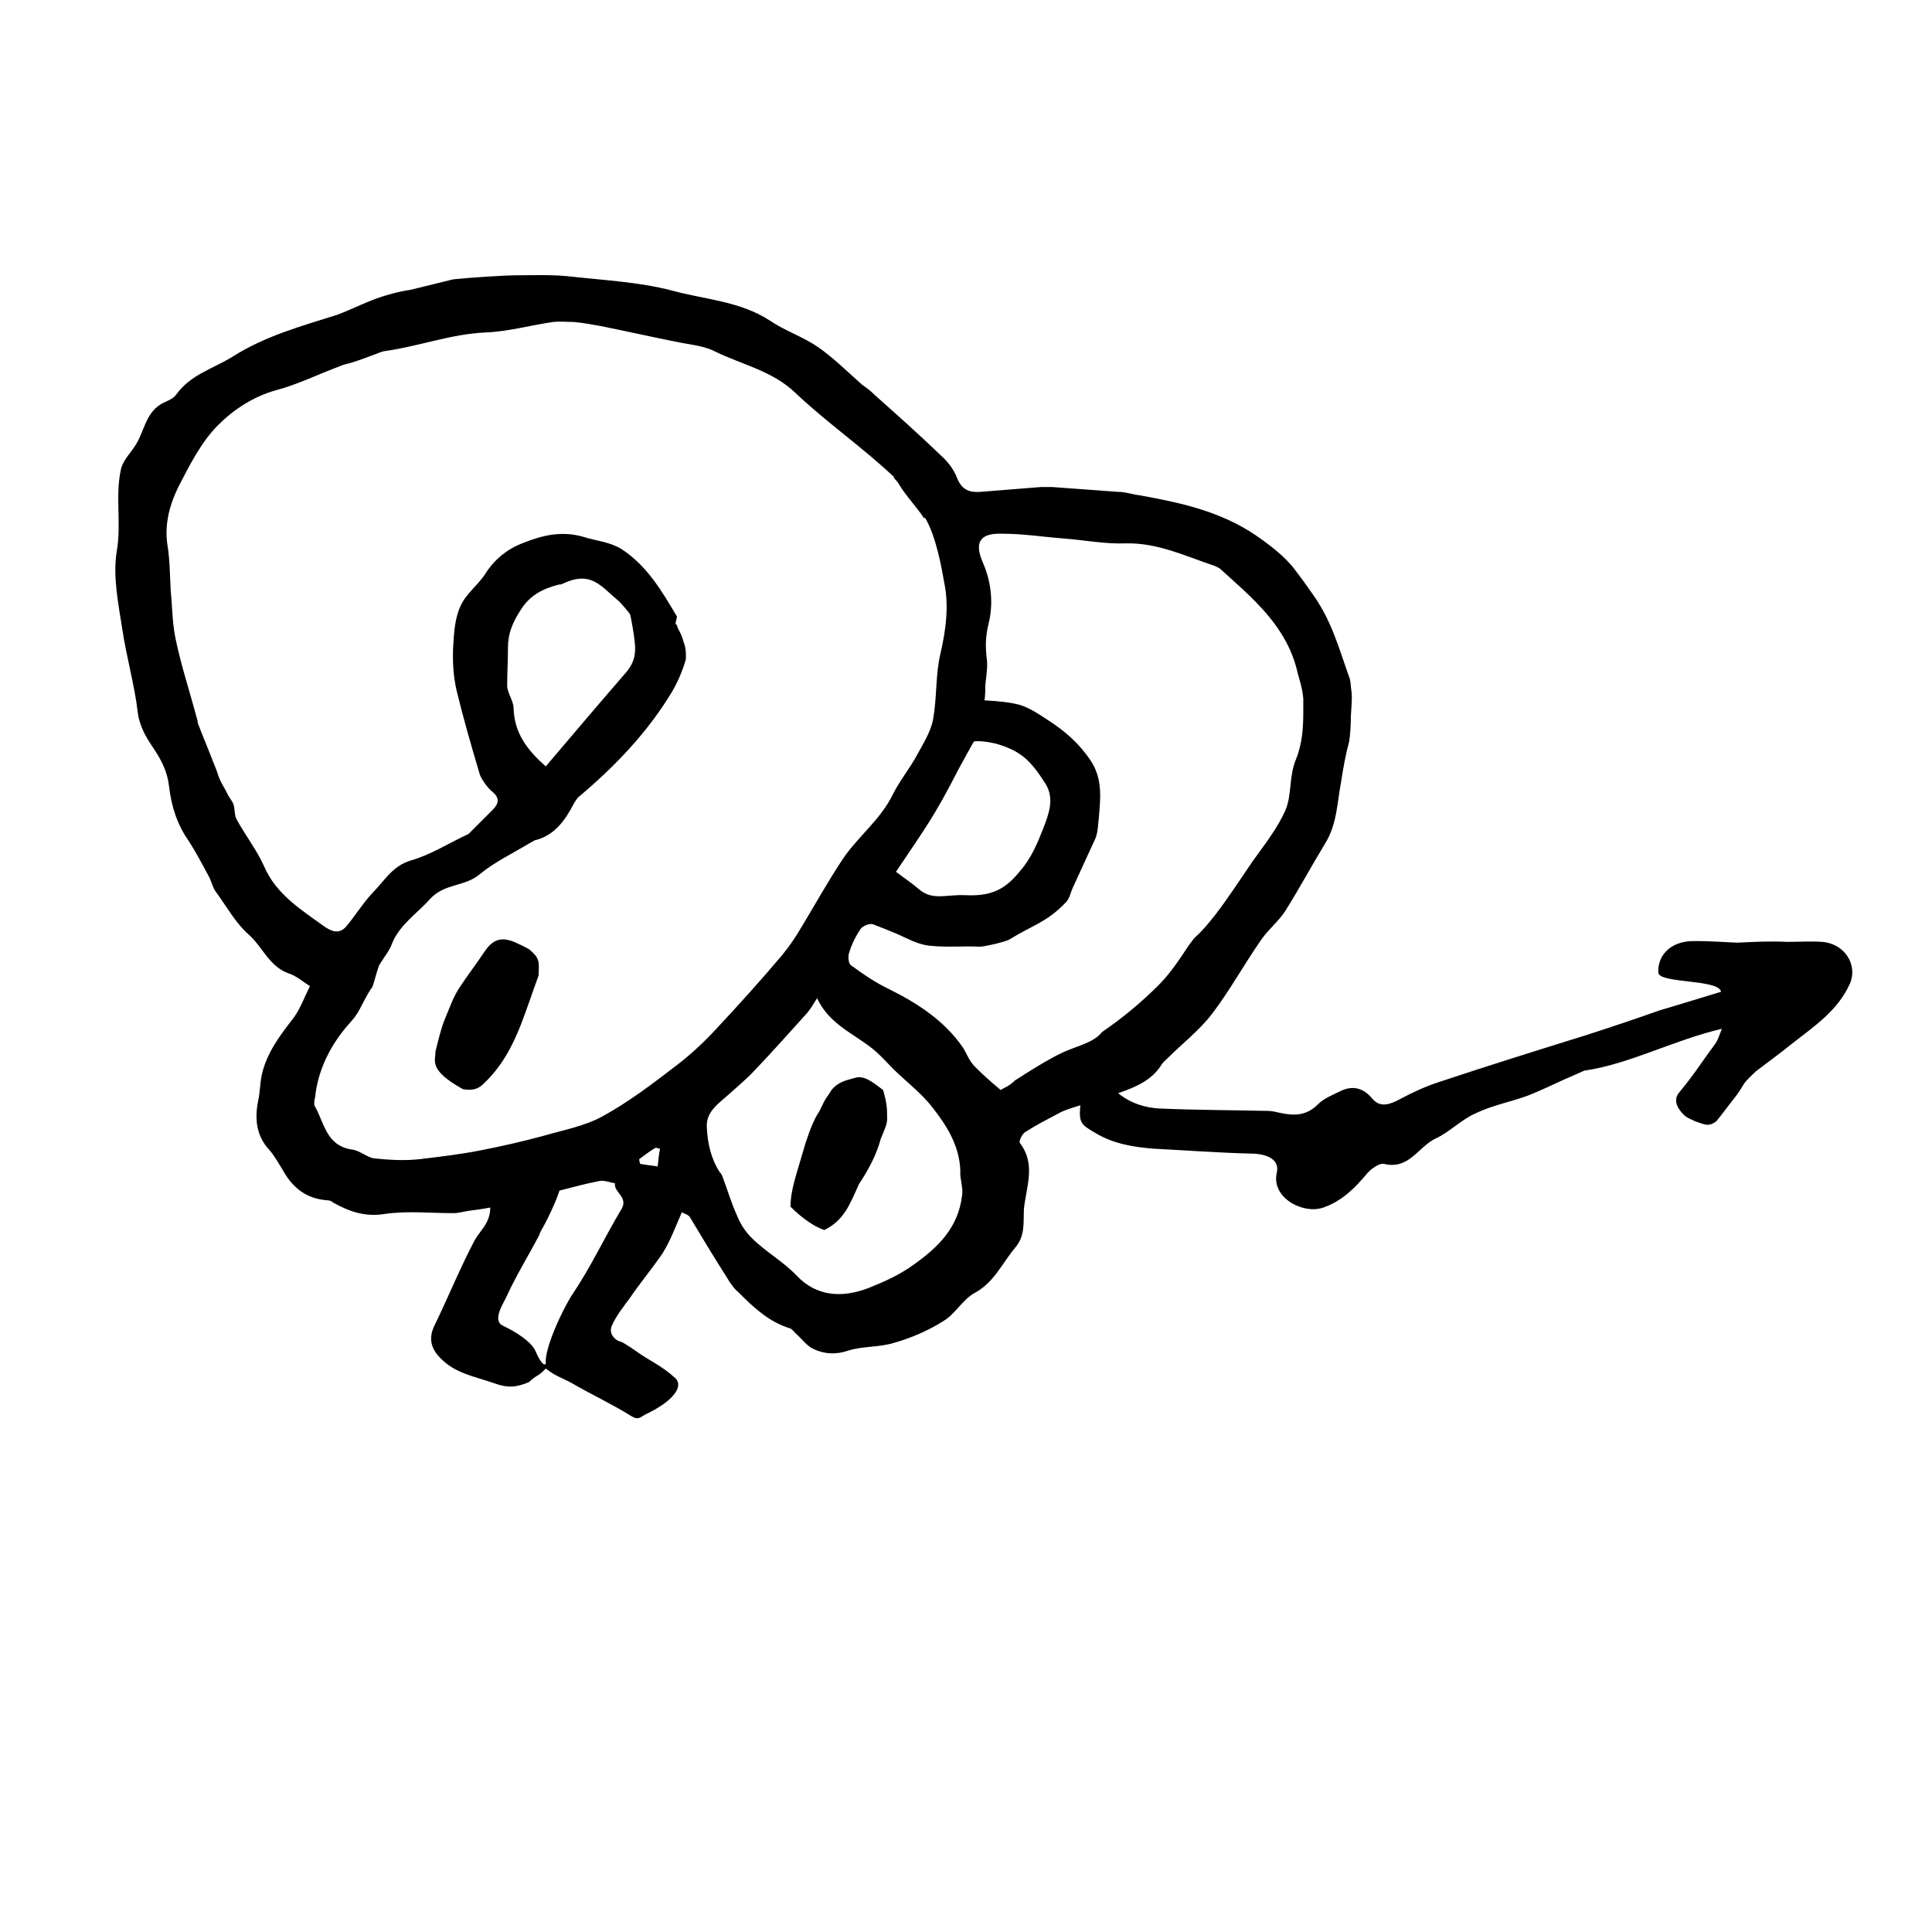 <?xml version="1.0" encoding="utf-8"?>
<!-- Generator: Adobe Illustrator 17.1.0, SVG Export Plug-In . SVG Version: 6.00 Build 0)  -->
<!DOCTYPE svg PUBLIC "-//W3C//DTD SVG 1.1//EN" "http://www.w3.org/Graphics/SVG/1.1/DTD/svg11.dtd">
<svg version="1.1" xmlns="http://www.w3.org/2000/svg" xmlns:xlink="http://www.w3.org/1999/xlink" x="0px" y="0px"
	 viewBox="0 0 240 240" enable-background="new 0 0 240 240" xml:space="preserve">
<rect x="0" y="0" width="240" height="240" fill="#808080" stroke="none"/>
<g id="Background">
	<g>
		<g>
			<path fill="#FFFFFF" d="M1.4,0.3v240h240V0.3H1.4z"/>
			<g>
				<path fill="#FFFFFF" d="M-0.1,0.3c0,46.6,0,93.3,0,139.9c0,33.4,0,66.7,0,100.1c0,0.8,0.7,1.5,1.5,1.5c46.6,0,93.3,0,139.9,0
					c33.4,0,66.7,0,100.1,0c0.8,0,1.5-0.7,1.5-1.5c0-46.6,0-93.3,0-139.9c0-33.4,0-66.7,0-100.1c0-0.8-0.7-1.5-1.5-1.5
					c-46.6,0-93.3,0-139.9,0c-33.4,0-66.7,0-100.1,0c-1.9,0-1.9,3,0,3c46.6,0,93.3,0,139.9,0c33.4,0,66.7,0,100.1,0
					c-0.5-0.5-1-1-1.5-1.5c0,46.6,0,93.3,0,139.9c0,33.4,0,66.7,0,100.1c0.5-0.5,1-1,1.5-1.5c-46.6,0-93.3,0-139.9,0
					c-33.4,0-66.7,0-100.1,0c0.5,0.5,1,1,1.5,1.5c0-46.6,0-93.3,0-139.9c0-33.4,0-66.7,0-100.1C2.9-1.6-0.1-1.6-0.1,0.3z"/>
			</g>
		</g>
		<path d="M226.3,117c-1.3-0.1-2.5,0-4.3,0c-2.4-0.1-3.9,0-6.2,0.1c-2.3-0.1-3.4-0.2-5.4-0.2c-3,0-4.5,1.9-4.4,3.9
			c0,1.4,7.5,0.8,7.8,2.4c0,0-7.2,2.2-7.6,2.3c-3.1,1.1-6.1,2.1-9.2,3.1c-6.1,1.9-12.2,3.8-18.2,5.8c-1.9,0.6-3.7,1.5-5.4,2.4
			c-1.1,0.5-2.1,0.7-3-0.4c-1-1.2-2.3-1.6-3.8-0.9c-1,0.5-2.1,0.9-2.9,1.7c-1.5,1.5-3.1,1.4-4.9,1c-0.4-0.1-0.9-0.2-1.3-0.2
			c-4.5-0.1-9-0.1-13.5-0.3c-1.7-0.1-3.5-0.6-5.1-1.9c2.3-0.8,4.1-1.6,5.3-3.4c0.2-0.4,0.6-0.7,0.9-1c1.8-1.8,3.9-3.4,5.5-5.5
			c2.2-2.9,4-6.2,6.1-9.2c0.9-1.3,2.2-2.3,3-3.6c1.7-2.7,3.2-5.5,4.9-8.3c1.5-2.4,1.5-5.1,2-7.7c0.3-1.9,0.5-3.1,1-5
			c0.1-0.6,0.2-1.9,0.2-2.6c0-1.2,0.2-2.3,0.1-3.5c-0.1-0.6-0.1-1.1-0.2-1.6c-1.5-4.2-2.3-7.5-5-11.1c-0.4-0.6-1.5-2.1-1.9-2.6
			c-1.2-1.6-3.2-3.1-4.8-4.2c-4.4-3-9.5-4.1-14.6-5c-0.8-0.1-1.6-0.4-2.5-0.4c-2.7-0.2-5.5-0.4-8.2-0.6c-0.5,0-0.9,0-1.4,0
			c-2.5,0.2-5,0.4-7.5,0.6c-1.3,0.1-2.3-0.2-2.9-1.7c-0.4-1.1-1.2-2.1-2.1-2.9c-2.6-2.5-5.4-5-8.1-7.4c-0.5-0.5-1-0.9-1.6-1.3
			c-1.8-1.6-3.5-3.3-5.5-4.7c-1.9-1.3-4.1-2-6-3.3c-3.7-2.4-8.1-2.6-12.1-3.7c-4.2-1.1-8.7-1.3-13.1-1.8c-2.2-0.2-4.4-0.1-6.6-0.1
			c-1,0-5.7,0.3-7.5,0.5l-5.3,1.3c-1.4,0.2-2.9,0.6-4.3,1.1c-1.6,0.6-3.2,1.4-4.8,2c-4.4,1.4-8.9,2.6-13,5.2c-2.4,1.5-5.2,2.2-7,4.7
			c-0.4,0.6-1.2,0.8-1.9,1.2c-2,1.2-2.1,3.6-3.3,5.3c-0.6,0.9-1.5,1.8-1.7,2.9c-0.7,3.3,0.1,6.7-0.5,10.1c-0.5,3.1,0.2,6.5,0.7,9.7
			c0.5,3.4,1.5,6.8,1.9,10.2c0.2,1.8,1.1,3.3,2,4.6c1,1.5,1.7,2.9,1.9,4.7c0.3,2.5,1,4.7,2.4,6.7c0.9,1.4,1.7,2.9,2.5,4.4
			c0.4,0.7,0.5,1.5,1,2.1c1.3,1.8,2.4,3.8,4,5.2c1.7,1.5,2.5,3.9,4.9,4.8c1,0.3,1.9,1.1,2.7,1.6c-0.7,1.4-1.2,2.8-2,3.9
			c-1.7,2.2-3.4,4.4-4,7.2c-0.2,1-0.2,2-0.4,3c-0.5,2.3-0.3,4.5,1.4,6.3c0.6,0.7,1.1,1.6,1.6,2.4c1.2,2.2,2.9,3.6,5.5,3.8
			c0.3,0,0.6,0.1,0.8,0.3c2,1.1,3.9,1.8,6.4,1.4c2.8-0.4,5.6-0.1,8.5-0.1c0.7,0,1.3-0.2,2-0.3c0.8-0.1,1.6-0.2,2.6-0.4
			c0,1.9-1.2,2.8-1.9,4c-1.8,3.4-3.3,7.1-5,10.6c-0.8,1.6-0.5,2.9,0.7,4.1c1.8,1.9,4.3,2.3,6.6,3.1c1.9,0.7,2.9,0.5,4.4-0.1
			c0.9-0.9,1.2-0.7,2.1-1.7c1.1,0.9,2.1,1.2,3.2,1.8c2.4,1.4,5,2.6,7.4,4.1c1,0.6,1.1,0.1,2-0.3c0.4-0.2,1-0.5,1.6-0.9
			c1.3-0.8,3-2.4,1.9-3.5c-1.9-1.7-3-2-5.1-3.5c-0.1-0.1-1.5-1-1.6-1c-0.9-0.2-1.6-1.1-1.2-2c0.5-1.2,1.4-2.3,2.2-3.4
			c1.3-1.9,2.8-3.7,4.1-5.6c1-1.6,1.6-3.3,2.4-5.1c0.4,0.2,0.8,0.3,1,0.6c1.5,2.5,3,5,4.6,7.5c0.4,0.7,0.9,1.4,1.5,1.9
			c1.8,1.8,3.7,3.6,6.3,4.4c0.3,0.1,0.5,0.4,0.7,0.6c0.8,0.7,1.4,1.6,2.3,2c1.3,0.6,2.7,0.7,4.2,0.2c1.8-0.6,3.9-0.4,5.8-1
			c2.1-0.6,4.2-1.5,6.1-2.7c1.5-0.9,2.4-2.7,3.9-3.5c2.4-1.3,3.4-3.7,5-5.6c1.3-1.5,1-3.2,1.1-4.9c0.3-2.7,1.5-5.5-0.5-8.1
			c-0.2-0.2,0.3-1.2,0.7-1.4c1.4-0.9,2.8-1.6,4.3-2.4c0.8-0.4,1.6-0.6,2.5-0.9c-0.2,2.2,0.1,2.4,1.8,3.4c2.3,1.4,4.8,1.8,7.4,2
			c4,0.2,7.9,0.5,11.9,0.6c2.2,0,3.7,0.8,3.3,2.4c-0.7,3.1,3.3,5.2,5.8,4.3c2.3-0.8,3.9-2.4,5.4-4.2c0.5-0.6,1.6-1.4,2.2-1.2
			c3.1,0.7,4.2-2.2,6.4-3.2c1.7-0.8,3.1-2.3,4.9-3.1c2.1-1,4.3-1.4,6.5-2.2c1.5-0.6,3-1.3,4.5-2c0.7-0.3,1.4-0.6,2.5-1.1
			c5.6-0.8,11.1-3.8,17.1-5.2c-0.3,0.7-0.5,1.5-1,2.1c-1.7,2.3-2.4,3.5-4.3,5.8c-0.6,0.7-0.5,1.6,0.3,2.5c0.6,0.7,0.9,0.7,1.7,1.1
			c1.2,0.4,1.6,0.7,2.6,0c0.9-1.1,1.3-1.7,2.1-2.7c0.4-0.5,0.7-0.9,1.3-1.9c0.4-0.6,1-1.1,1.5-1.6c1.6-1.2,3.2-2.4,4.7-3.6
			c2.7-2.1,5.5-4,7-7.3C230.8,119.9,229.2,117.2,226.3,117z M119.1,95.5c0.5-0.9,1.8-3.3,1.9-3.4c0.8-0.1,2,0.1,2.8,0.3
			c3,0.9,4.2,2,6.1,5c1.1,1.8,0.4,3.7-0.3,5.5c-0.7,1.8-1.5,3.7-2.8,5.2c-1.7,2.1-3.3,3.3-6.9,3.1c-2.4-0.1-4,0.7-5.7-0.7
			c-0.8-0.7-1.7-1.3-2.9-2.2C114.7,103.2,116,101.6,119.1,95.5z M77.2,150.2c-2.1,3.5-3.8,7.2-6.1,10.6c-1.3,2-3.5,6.8-3.3,8.6
			c0,0.1-0.4,0.5-1.3-1.6c-0.5-1.1-2.3-2.3-4-3.1c-1.5-0.7,0.2-3,0.5-3.8c1.2-2.6,2.7-5,4-7.5c0.1-0.1,0-0.2,0.1-0.3
			c0.8-1.4,1.8-3.4,2.4-5.2c2.4-0.6,3-0.8,5-1.2c0.6-0.1,1.3,0.2,1.9,0.3C76.2,148.1,78.1,148.7,77.2,150.2z M81.7,144.9
			c-0.7-0.1-1.4-0.2-2.1-0.3c0-0.2-0.1-0.4-0.1-0.6c0.7-0.5,1.3-1,2-1.4c0.2,0,0.3,0.1,0.5,0.1C81.8,143.5,81.8,144.2,81.7,144.9z
			 M84.1,76.6c-1.9-3.2-3.7-6.3-6.9-8.4c-1.5-0.9-3.1-1-4.7-1.5c-2.7-0.8-5.1-0.2-7.4,0.7c-1.9,0.7-3.5,1.9-4.7,3.7
			c-0.9,1.5-2.5,2.6-3.2,4.2c-0.7,1.5-0.8,3.3-0.9,4.9c-0.1,1.8,0,3.7,0.4,5.5c0.9,3.7,1.8,6.8,2.9,10.5c0.2,0.6,1,1.7,1.5,2.1
			c1,0.8,0.9,1.5,0.1,2.3c-0.8,0.8-1.6,1.6-2.4,2.4c-0.2,0.2-0.4,0.4-0.6,0.6c-2.4,1.1-4.7,2.6-7.2,3.3c-2.3,0.7-3.3,2.6-4.8,4.1
			c-1.2,1.3-2.1,2.8-3.2,4.1c-0.9,1-1.8,0.6-2.7,0c-2.9-2.1-6-4-7.5-7.5c-0.9-2-2.3-3.8-3.4-5.8c-0.3-0.5-0.2-1.3-0.4-1.9
			c-0.2-0.5-0.6-0.9-0.8-1.4c-0.4-0.8-0.7-1.1-1.1-2.2c-0.1-0.4-0.4-1.1-0.6-1.6c-0.6-1.6-1.3-3.2-1.9-4.8c-0.1-0.2,0-0.3-0.1-0.5
			c-0.9-3.4-2-6.7-2.7-10.1c-0.4-1.9-0.4-4-0.6-6c-0.1-1.9-0.1-3.8-0.4-5.6c-0.4-2.6,0.3-5.1,1.4-7.3c1.4-2.7,2.8-5.5,4.9-7.6
			c1.9-1.9,4.3-3.5,7.1-4.3c2.7-0.7,5.3-2,8-3c0.4-0.2,0.9-0.3,1.3-0.4c0.7-0.2,2.1-0.7,3.4-1.2c0.2-0.1,0.8-0.3,1-0.3
			c4.2-0.6,8.1-2.1,12.4-2.3c2.8-0.1,5.6-0.9,8.4-1.3c0.9-0.1,1.8,0,2.6,0c1.1,0.1,2.2,0.3,3.3,0.5c3,0.6,6.1,1.3,9.1,1.9
			c1.8,0.4,3.7,0.5,5.2,1.3c3.3,1.6,7.1,2.4,9.9,5.1c3.9,3.7,8.4,6.8,12.3,10.5l-0.1,0c0.2,0.3,0.5,0.5,0.7,0.9
			c0.9,1.5,2.2,2.8,3.1,4.2c0,0,0,0,0,0l0.1-0.1c1.4,2.3,2.1,6.4,2.4,8.1c0.6,2.9,0.2,5.9-0.5,8.9c-0.6,2.6-0.4,5.4-0.9,8.1
			c-0.3,1.6-1.3,3.1-2.1,4.6c-0.9,1.6-2.1,3.1-2.9,4.7c-1.5,3.1-4.3,5.2-6.2,8c-1.8,2.7-3.4,5.6-5.1,8.4c-0.7,1.2-1.5,2.4-2.4,3.5
			c-2.7,3.2-5.5,6.3-8.4,9.4c-1.4,1.5-3,3-4.7,4.3c-3,2.3-6,4.6-9.3,6.4c-2.2,1.2-4.9,1.7-7.3,2.4c-2.6,0.7-5.2,1.3-7.8,1.8
			c-2.5,0.5-5.1,0.8-7.6,1.1c-1.8,0.2-3.7,0.1-5.6-0.1c-0.9-0.1-1.8-1-2.8-1.1c-3.2-0.5-3.4-3.3-4.6-5.4c-0.2-0.4,0.1-1.1,0.1-1.6
			c0.5-3.5,2.2-6.5,4.5-9c0.8-0.9,1.2-1.9,1.7-2.8c0.1-0.2,0.6-1.1,0.8-1.3c0.2-0.3,0.4-1.4,0.9-2.8c0,0,0,0,0,0
			c0.6-1,1.3-1.8,1.6-2.7c1-2.4,3.1-3.7,4.7-5.5c1.8-2,4.3-1.5,6.2-3.1c1.8-1.5,4.1-2.6,6.1-3.8c0.2-0.1,0.5-0.3,0.7-0.4
			c2.5-0.6,3.8-2.5,4.9-4.6c0.2-0.3,0.4-0.7,0.7-0.9c4.5-3.8,8.5-8,11.5-13c0.7-1.2,1.3-2.6,1.7-4l0-0.2c0-0.2,0-0.3,0-0.5
			c0-0.5-0.1-1-0.3-1.5c-0.1-0.4-0.2-0.7-0.5-1.3c-0.1-0.1-0.3-0.6-0.3-0.7c0,0,0-0.1-0.1-0.1c0,0,0-0.1-0.1-0.1 M63.1,80.4
			c0-1.7,0.6-3.1,1.5-4.5c1.2-2,2.9-2.8,4.9-3.3c0.1,0,0.1,0,0.2,0c3.7-1.8,4.8,0.1,7.2,2.1c0.2,0.2,1.3,1.4,1.4,1.7
			c0.1,0.5,0.2,1,0.3,1.6c0.4,2.5,0.6,3.8-0.8,5.5c-3.3,3.8-6.6,7.7-10,11.7c-2.4-2.1-3.9-4.2-4-7.2c0-0.9-0.7-1.8-0.8-2.7
			C63,83.7,63.1,82.1,63.1,80.4z M119.5,148.6c-0.5,3.9-2.9,6.3-6,8.5c-1.8,1.3-3.6,2.1-5.6,2.9c-3.4,1.3-6.5,1-8.9-1.5
			c-1.7-1.8-3.9-3-5.6-4.7c-0.8-0.8-1.4-1.7-1.8-2.7c-0.7-1.5-1.2-3.2-1.8-4.8c-0.1-0.3-0.2-0.5-0.4-0.7c-1.1-1.7-1.5-3.6-1.6-5.6
			c-0.1-2,1.6-3,2.9-4.2c1.1-1,2.2-1.9,3.2-3c2.2-2.3,4.3-4.7,6.4-7c0.4-0.5,0.7-1,1.2-1.8c1.4,3,4.1,4.2,6.4,5.9
			c1.4,1,2.4,2.3,3.7,3.5c1.4,1.3,2.9,2.5,4.1,4c1.9,2.4,3.5,4.9,3.6,8.1C119.2,146.4,119.7,147.5,119.5,148.6z M132.1,130.7
			c-1.7,0.8-3.3,1.8-4.9,2.8c-0.3,0.2-0.6,0.4-1.1,0.7c-0.7,0.7-1.3,0.9-1.8,1.2c-1.3-1.1-2.1-1.8-3.2-2.9c-0.7-0.7-1-1.6-1.5-2.4
			c-2.3-3.3-5.5-5.4-9.1-7.2c-1.7-0.8-3.3-1.9-4.8-3c-0.3-0.2-0.4-1.1-0.2-1.6c0.3-1,0.8-2,1.4-2.9c0.3-0.4,1.1-0.7,1.5-0.6
			c0.8,0.3,2.3,0.9,3,1.2c1.4,0.6,2.7,1.4,4.3,1.5c2.1,0.2,3.9,0,6,0.1c0.6,0,3.2-0.6,3.7-0.9c2.9-1.8,4.6-2.1,7-4.6
			c0.5-0.5,0.6-1.3,0.9-1.9c0.9-2,1.9-4.1,2.8-6.1c0.3-0.8,0.3-1.7,0.4-2.5c0.2-2.4,0.5-4.8-1-7.1c-1.4-2.1-3.2-3.7-5.4-5.1
			c-0.9-0.6-2.1-1.4-3.3-1.8c-1-0.3-2.5-0.5-4.5-0.6c0.1-0.7,0.1-1.3,0.1-1.9c0.1-1,0.3-2.1,0.2-3.1c-0.2-1.5-0.2-2.9,0.2-4.5
			c0.6-2.4,0.4-5.1-0.7-7.6c-1.1-2.5-0.4-3.7,2.4-3.6c2.6,0,5.1,0.4,7.7,0.6c2.6,0.2,5.1,0.7,7.6,0.6c4-0.1,7.5,1.6,11.1,2.8
			c0.2,0.1,0.4,0.2,0.6,0.3c4.1,3.7,8.4,7.2,9.7,13c0.3,1.1,0.6,2,0.7,3.2c0,0.4,0,1.3,0,1.5c0,2-0.1,4-0.9,6
			c-0.9,2.1-0.5,4.4-1.3,6.3c-1,2.3-2.6,4.3-4.1,6.4c-1.5,2.2-3,4.5-4.6,6.6c-0.8,1-1.5,1.9-2.5,2.8c-0.2,0.2-0.6,0.7-0.8,1
			c-1.2,1.8-2.3,3.5-3.8,5c-2.1,2.1-4.5,4.1-7,5.8C135.9,129.5,133.9,129.9,132.1,130.7z"/>
		<path fill="#FFFFFF" d="M79.5,144.6c0-0.2-0.1-0.4-0.1-0.6c0.7-0.5,1.3-1,2-1.4c0.2,0,0.3,0.1,0.5,0.1"/>
		<path d="M54.1,130.6c0.4-1.6,0.7-2.9,1.2-4.1c0.6-1.4,1-2.7,1.9-4c1-1.5,2-2.8,3-4.3c1.6-2.4,3.2-1.5,5.5-0.3
			c1.3,1.1,1.3,1.4,1.2,3.3c-0.6,1.6-1.6,4.6-2.2,6.1c-1.1,2.8-2.4,5.2-4.6,7.3c-0.7,0.7-1.4,0.9-2.6,0.7
			C53.2,132.9,54.1,131.8,54.1,130.6z"/>
		<path d="M109.7,135.4c0.5,1.7,0.5,2.4,0.5,3.4c0.1,0.8-0.5,1.9-0.8,2.7c-0.5,1.9-1.5,3.8-2.7,5.6c-1.2,2.7-1.9,4.5-4.3,5.7
			c-1.2-0.4-2.7-1.4-4.2-2.9c0-2.1,0.8-4.2,1.6-7c0.3-1.1,1-3.2,1.7-4.4c0.5-0.7,0.7-1.5,1.2-2.2c0.1-0.1,0.4-0.6,0.6-0.9
			c0.8-1,1.8-1.2,2.9-1.5C107.4,133.5,108.6,134.6,109.7,135.4z"/>
	</g>
</g>
<g id="Pretzel">
</g>
</svg>
